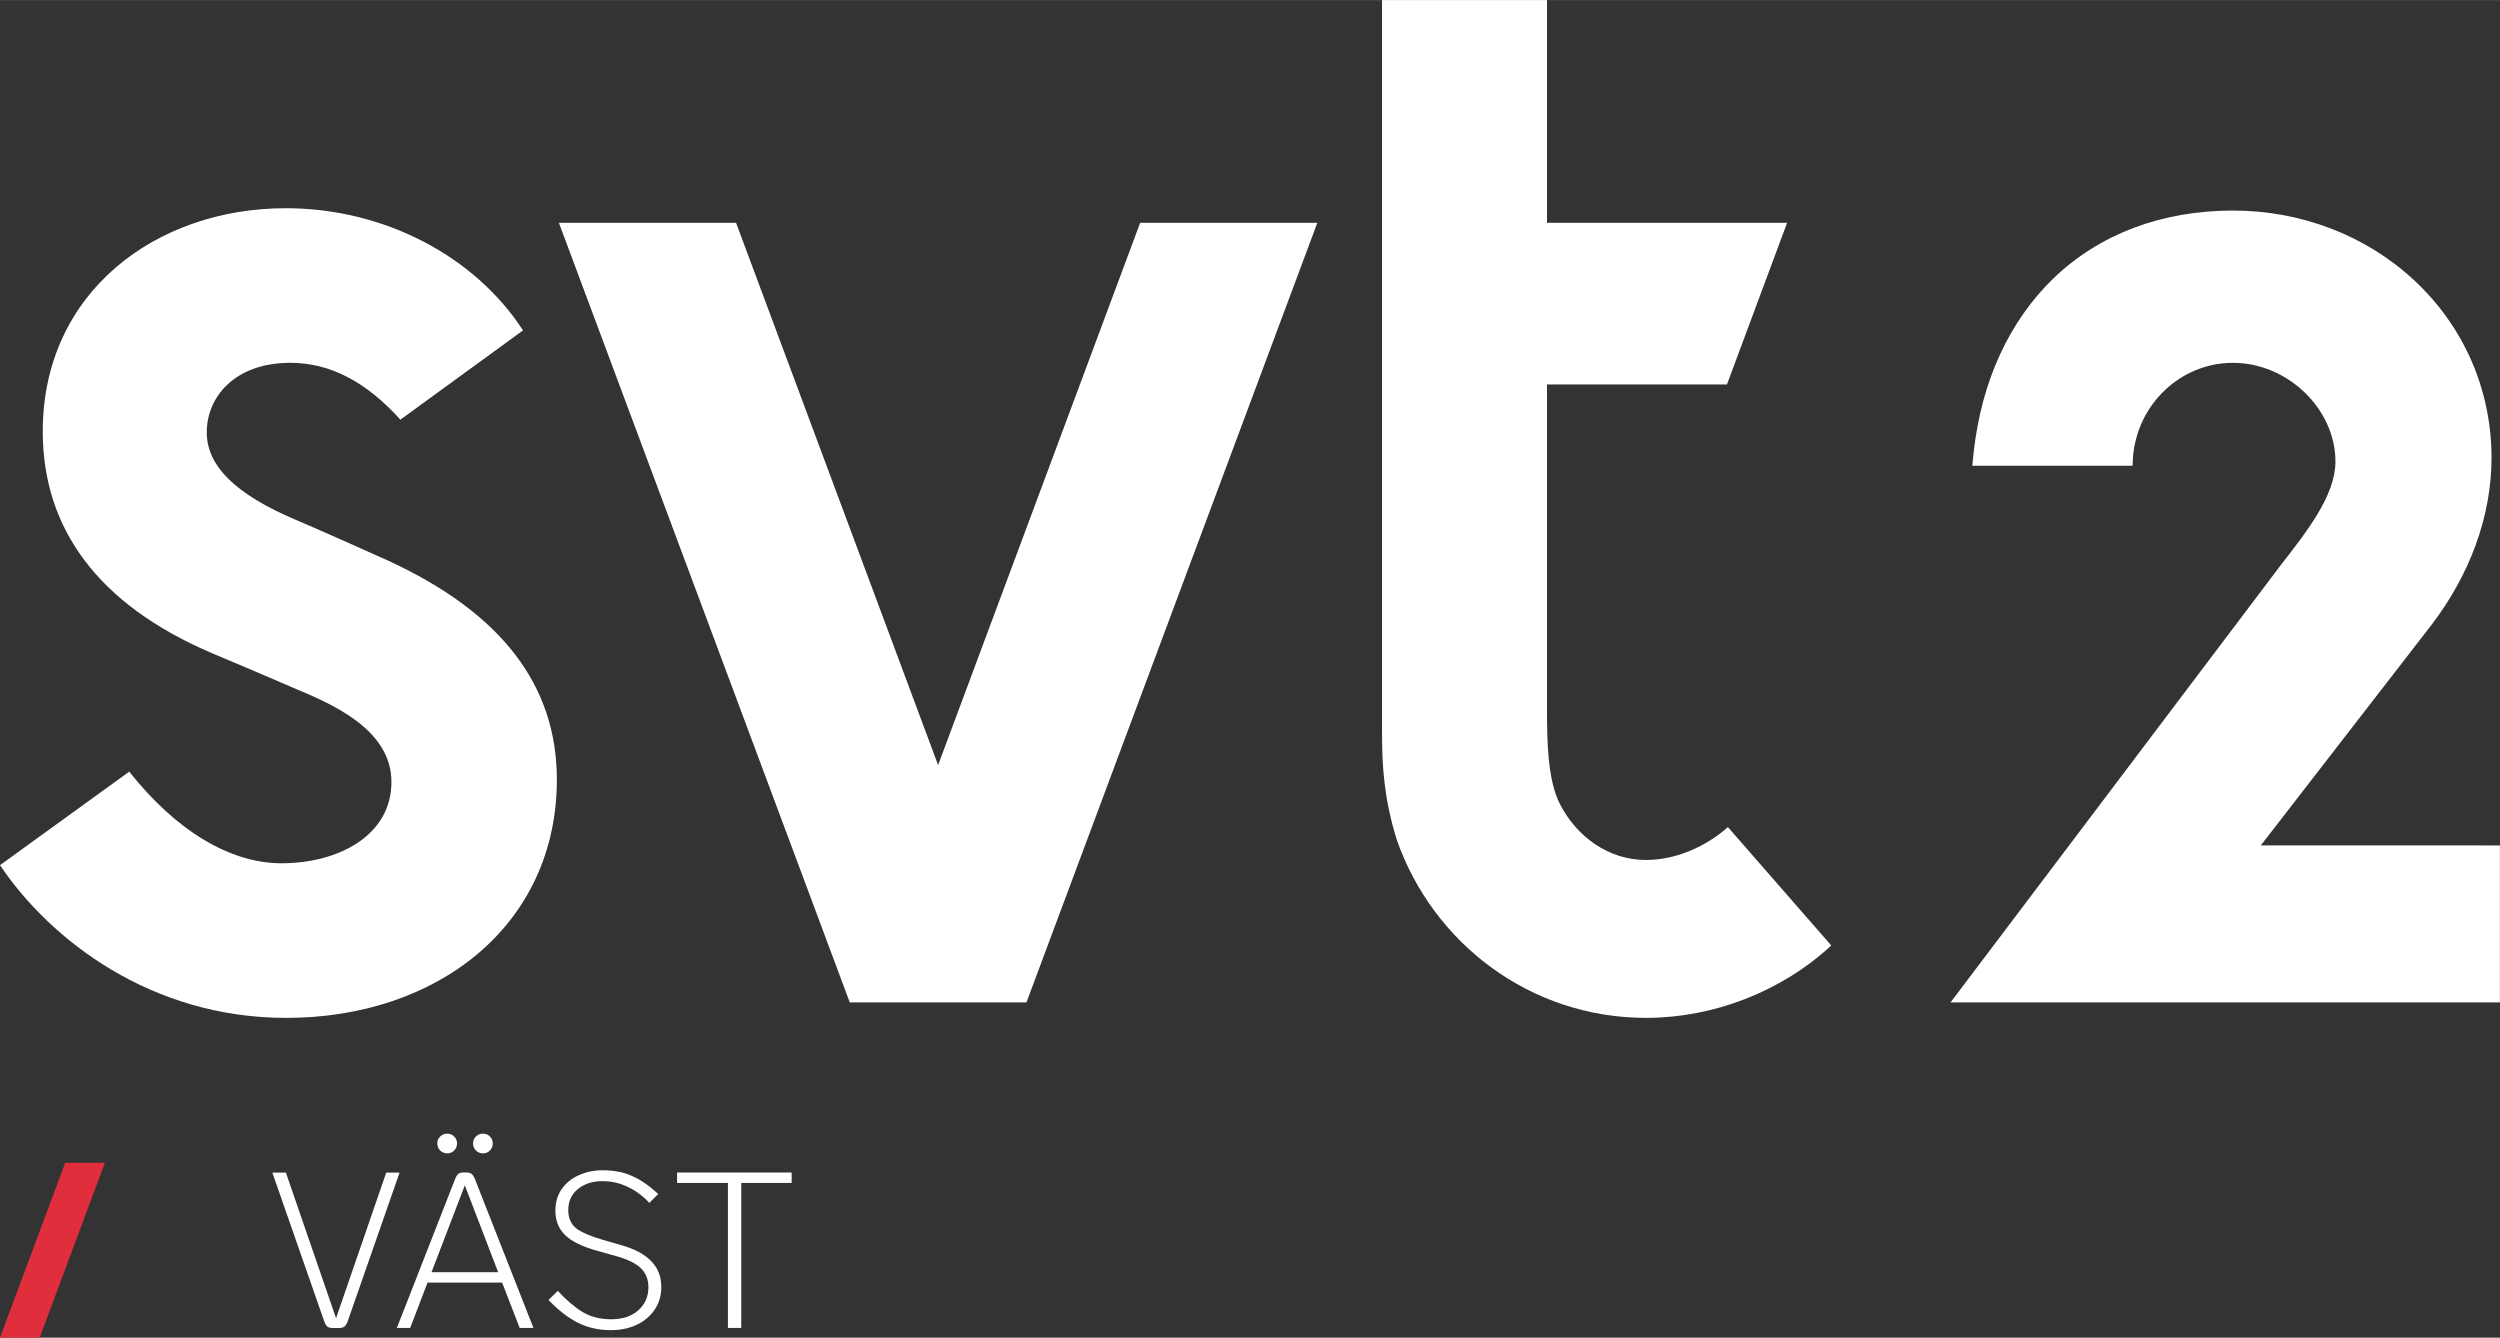 <svg width="884.39" height="473.21" version="1.1" viewBox="0 0 234 125.2" xmlns="http://www.w3.org/2000/svg">
 <rect x="0" y="0" width="234" height="125.2" fill="#333333" stroke="none"/>
 <path d="m5.9093e-5 125.2 6.103-16.368h3.714l-6.103 16.368z" fill="#e02e3d" stroke-width="1.351"/>
 <g transform="translate(-1269.5 495.62)" fill="#fff" stroke-width=".52">
  <path d="m1306.9-385.87-4.843 13.884q-0.125 0.353-0.312 0.52-0.166 0.145-0.52 0.145h-0.561q-0.353 0-0.54-0.145-0.166-0.166-0.291-0.52l-4.843-13.884h1.268l4.697 13.634 4.697-13.634z" style="white-space:pre"/>
  <path d="m1316.5-375.57h-6.984l-1.621 4.24h-1.247l5.446-13.925q0.125-0.333 0.291-0.478 0.166-0.145 0.457-0.145h0.374q0.291 0 0.457 0.166 0.166 0.145 0.291 0.478l5.466 13.905h-1.289zm-0.374-0.977-3.118-8.127-3.118 8.127zm-4.76-11.12q-0.395 0-0.665-0.27-0.27-0.27-0.27-0.665 0-0.374 0.27-0.644 0.27-0.27 0.665-0.27 0.374 0 0.644 0.27 0.27 0.27 0.27 0.644 0 0.395-0.27 0.665-0.27 0.27-0.644 0.27zm3.346 0q-0.395 0-0.665-0.27-0.27-0.27-0.27-0.665 0-0.374 0.27-0.644 0.27-0.27 0.665-0.27 0.374 0 0.644 0.27 0.27 0.27 0.27 0.644 0 0.395-0.27 0.665-0.27 0.27-0.644 0.27z" style="white-space:pre"/>
  <path d="m1326.7-371.12q-1.746 0-3.138-0.707-1.372-0.707-2.723-2.12l0.873-0.852q1.164 1.268 2.307 1.974 1.143 0.686 2.681 0.686 1.6 0 2.536-0.831 0.956-0.852 0.956-2.162 0-1.081-0.686-1.767-0.686-0.686-2.307-1.143l-1.767-0.499q-2.12-0.582-3.034-1.476t-0.914-2.286q0-1.185 0.603-2.037 0.603-0.852 1.6-1.289 1.018-0.457 2.203-0.457 1.642 0 2.827 0.561 1.206 0.54 2.39 1.663l-0.831 0.831q-0.894-0.977-2.016-1.496-1.102-0.54-2.369-0.54-1.413 0-2.307 0.748-0.894 0.727-0.894 1.974 0 1.081 0.728 1.683 0.748 0.582 2.556 1.102l1.663 0.478q1.912 0.54 2.827 1.517 0.935 0.956 0.935 2.411 0 1.226-0.644 2.141-0.624 0.914-1.704 1.413-1.06 0.478-2.349 0.478z" style="white-space:pre"/>
  <path d="m1343.6-384.9h-4.718v13.572h-1.247v-13.572h-4.76v-0.977h10.725z" style="white-space:pre"/>
 </g>
 <g transform="translate(2.9546e-5)" fill="#fff" stroke-width="1.623">
  <path d="m106.72 20.849-18.913 50.759-18.913-50.759h-16.582l27.226 72.97h16.539l27.226-72.97z"/>
  <path d="m12.096 72.223-12.096 8.753c4.706 6.994 14.119 14.295 26.786 14.295 14.207 0 25.335-8.709 25.335-22.3 0-8.841-5.19-15.614-15.79-20.497-1.452-0.66-7.477-3.343-8.665-3.827-5.586-2.375-8.313-5.014-8.313-8.181 0-3.299 2.595-6.51 7.829-6.51 3.695 0 7.082 1.759 10.293 5.322l11.48-8.357c-4.574-7.037-13.108-11.436-22.213-11.436-12.096 0-22.74 7.829-22.74 20.893 0 9.105 5.19 16.186 15.746 20.716 3.122 1.319 5.322 2.243 7.741 3.299 3.475 1.452 9.149 3.827 9.149 8.797 0 5.014-4.97 7.609-10.292 7.609-4.838 0-9.897-3.079-14.251-8.577"/>
  <path d="m154.08 80.492c-3.519 0-6.465-2.155-8.049-5.19-1.187-2.287-1.232-5.938-1.232-9.017v-30.305h16.845l5.63-15.131h-22.476v-20.849h-15.439v68.615c0 3.167 0.192 6.114 1.363 9.94 3.387 9.721 12.491 16.714 23.355 16.714 6.246 0 12.624-2.419 17.331-6.774l-9.677-11.084c-2.024 1.803-4.838 3.079-7.653 3.079"/>
  <path d="m211.61 79.129 15.966-20.629c3.563-4.662 5.63-10.116 5.63-15.658 0-6.378-2.595-12.316-7.302-16.67-4.53-4.179-10.556-6.466-16.889-6.466-6.686 0-12.492 2.199-16.802 6.334-4.134 4.003-6.729 9.589-7.477 16.274l-0.128 1.276h14.999l0.032-0.704c0.351-5.014 4.442-8.929 9.369-8.929 5.103 0 9.589 4.311 9.589 9.237 0 3.167-2.64 6.51-5.102 9.677l-30.922 40.949h51.418v-14.691z"/>
 </g>
</svg>
